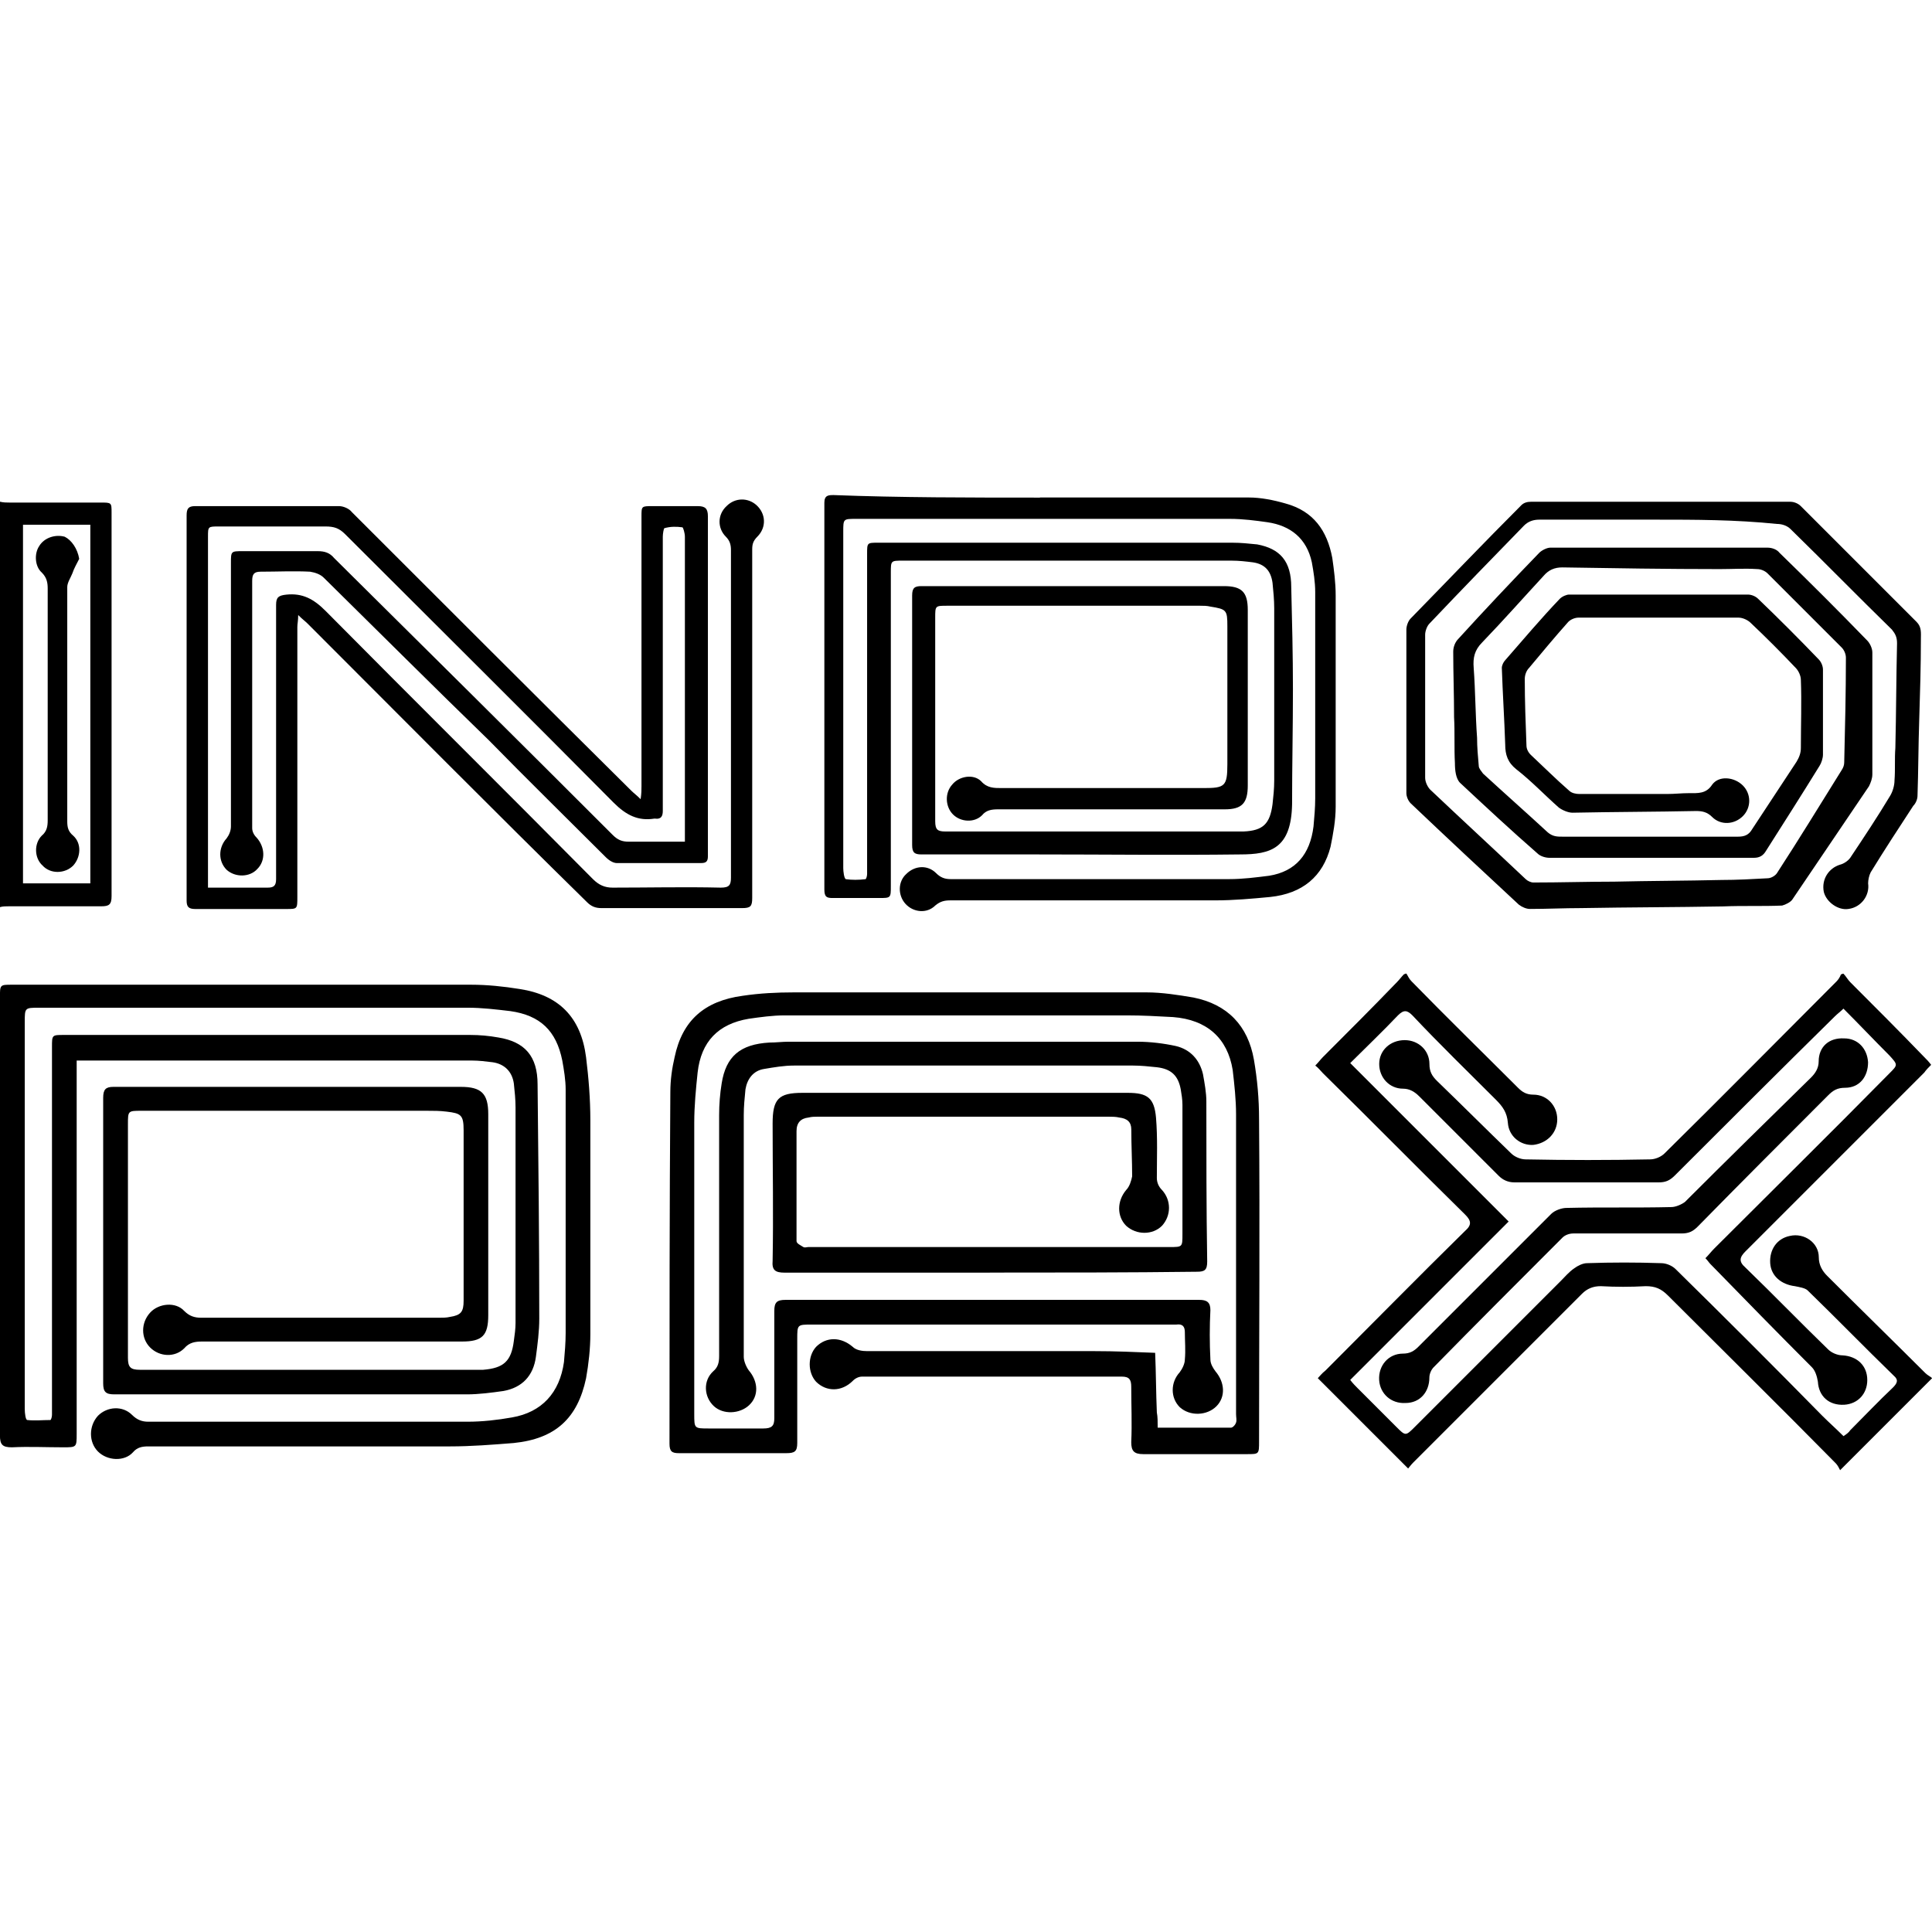 <!-- Generated by IcoMoon.io -->
<svg version="1.1" xmlns="http://www.w3.org/2000/svg" width="32" height="32" viewBox="0 0 32 32">
<title>INDODAX</title>
<path d="M23.295 16.127c0.028 0.042 0.042 0.085 0.085 0.127 0.578 0.593 1.171 1.171 1.764 1.764 0.071 0.071 0.141 0.113 0.254 0.113 0.226 0 0.395 0.183 0.395 0.409s-0.169 0.395-0.395 0.423c-0.212 0.014-0.409-0.141-0.423-0.367-0.014-0.169-0.085-0.268-0.198-0.381-0.466-0.466-0.931-0.917-1.383-1.397-0.085-0.085-0.141-0.099-0.24 0-0.254 0.268-0.522 0.522-0.79 0.79 0.875 0.875 1.735 1.735 2.624 2.624-0.889 0.889-1.75 1.75-2.624 2.624 0.042 0.056 0.085 0.099 0.127 0.141 0.212 0.212 0.423 0.423 0.635 0.635 0.155 0.155 0.155 0.155 0.31 0 0.804-0.804 1.608-1.608 2.413-2.413 0.071-0.071 0.141-0.155 0.226-0.212 0.056-0.042 0.141-0.085 0.212-0.085 0.409-0.014 0.818-0.014 1.227 0 0.085 0 0.183 0.042 0.24 0.099 0.818 0.804 1.623 1.608 2.427 2.427 0.113 0.113 0.226 0.212 0.353 0.339 0.042-0.028 0.085-0.056 0.113-0.099 0.24-0.24 0.466-0.48 0.705-0.705 0.071-0.071 0.099-0.127 0.014-0.198-0.48-0.466-0.945-0.945-1.425-1.411-0.042-0.042-0.141-0.056-0.212-0.071-0.226-0.028-0.395-0.169-0.409-0.381-0.014-0.226 0.113-0.409 0.325-0.451 0.24-0.056 0.48 0.113 0.48 0.353 0 0.127 0.056 0.226 0.141 0.31 0.536 0.536 1.086 1.072 1.623 1.608 0.042 0.042 0.085 0.056 0.113 0.085-0.508 0.508-1.002 1.002-1.524 1.524-0.014-0.028-0.042-0.085-0.071-0.113-0.917-0.931-1.848-1.848-2.78-2.78-0.113-0.113-0.212-0.155-0.367-0.155-0.254 0.014-0.494 0.014-0.748 0-0.127 0-0.226 0.042-0.31 0.127-0.931 0.931-1.862 1.862-2.794 2.794-0.042 0.042-0.071 0.085-0.085 0.099-0.508-0.508-0.988-0.988-1.496-1.496 0.028-0.028 0.071-0.085 0.127-0.127 0.776-0.776 1.538-1.552 2.314-2.314 0.113-0.099 0.099-0.169 0-0.268-0.79-0.776-1.566-1.566-2.356-2.342-0.042-0.042-0.071-0.085-0.127-0.127 0.056-0.056 0.085-0.099 0.127-0.141 0.409-0.409 0.818-0.818 1.227-1.242 0.042-0.042 0.071-0.085 0.113-0.127 0.028-0.014 0.042-0.014 0.042-0.014z"></path>
<path d="M30.533 16.127c0.042 0.042 0.071 0.099 0.113 0.141 0.409 0.409 0.818 0.818 1.227 1.242 0.042 0.042 0.071 0.071 0.113 0.127-0.042 0.042-0.085 0.085-0.113 0.127-0.988 0.988-1.975 1.975-2.963 2.963-0.099 0.099-0.113 0.169 0 0.268 0.466 0.451 0.917 0.917 1.369 1.355 0.056 0.056 0.155 0.099 0.24 0.099 0.24 0.014 0.409 0.169 0.409 0.409 0 0.226-0.155 0.395-0.381 0.409-0.254 0.014-0.423-0.141-0.437-0.381-0.014-0.085-0.042-0.183-0.099-0.24-0.564-0.564-1.129-1.143-1.679-1.707-0.028-0.028-0.042-0.056-0.085-0.099 0.056-0.056 0.099-0.113 0.141-0.155 0.974-0.974 1.947-1.933 2.907-2.907 0.141-0.141 0.141-0.141 0-0.296-0.254-0.254-0.494-0.508-0.762-0.776-0.056 0.056-0.099 0.085-0.141 0.127-0.889 0.875-1.764 1.75-2.653 2.638-0.085 0.085-0.155 0.113-0.268 0.113-0.79 0-1.58 0-2.384 0-0.113 0-0.198-0.042-0.268-0.113-0.437-0.437-0.875-0.875-1.312-1.312-0.071-0.071-0.155-0.127-0.268-0.127-0.226 0-0.395-0.183-0.395-0.409s0.183-0.395 0.423-0.395c0.226 0 0.409 0.169 0.409 0.395 0 0.127 0.042 0.198 0.127 0.282 0.409 0.395 0.818 0.804 1.227 1.199 0.056 0.056 0.155 0.099 0.24 0.099 0.691 0.014 1.369 0.014 2.060 0 0.085 0 0.183-0.042 0.24-0.099 0.959-0.945 1.905-1.905 2.85-2.85 0.028-0.028 0.056-0.071 0.071-0.113 0.028-0.014 0.042-0.014 0.042-0.014z"></path>
<path d="M1.27 17.566c0 0.099 0 0.169 0 0.24 0 1.975 0 3.951 0 5.94 0 0.226 0 0.226-0.226 0.226-0.282 0-0.564-0.014-0.847 0-0.155 0-0.198-0.042-0.198-0.198 0-1.933 0-3.88 0-5.813 0-0.48 0-0.959 0-1.439 0-0.212 0-0.212 0.198-0.212 0.296 0 0.593 0 0.903 0 2.229 0 4.473 0 6.702 0 0.268 0 0.536 0.028 0.804 0.071 0.649 0.099 1.016 0.466 1.101 1.129 0.042 0.339 0.071 0.691 0.071 1.044 0 1.185 0 2.356 0 3.541 0 0.24-0.028 0.494-0.071 0.734-0.141 0.663-0.508 1.002-1.199 1.072-0.353 0.028-0.705 0.056-1.058 0.056-1.665 0-3.33 0-4.995 0-0.099 0-0.183 0.014-0.254 0.099-0.141 0.155-0.423 0.141-0.578-0.014s-0.155-0.423 0-0.593c0.155-0.155 0.409-0.169 0.564-0.014 0.085 0.085 0.169 0.113 0.268 0.113 1.764 0 3.527 0 5.291 0 0.24 0 0.494-0.028 0.734-0.071 0.494-0.085 0.79-0.409 0.861-0.917 0.014-0.155 0.028-0.325 0.028-0.48 0-1.34 0-2.695 0-4.035 0-0.155-0.028-0.325-0.056-0.48-0.099-0.494-0.367-0.748-0.861-0.818-0.24-0.028-0.466-0.056-0.705-0.056-2.37 0-4.727 0-7.097 0-0.24 0-0.24 0-0.24 0.24 0 2.131 0 4.261 0 6.406 0 0.071 0.014 0.183 0.042 0.183 0.127 0.014 0.254 0 0.381 0 0.014 0 0.028-0.056 0.028-0.085 0-0.056 0-0.099 0-0.155 0-1.975 0-3.951 0-5.94 0-0.198 0-0.198 0.198-0.198 2.243 0 4.487 0 6.73 0 0.155 0 0.31 0.014 0.466 0.042 0.437 0.071 0.649 0.31 0.649 0.776 0.014 1.298 0.028 2.582 0.028 3.88 0 0.212-0.028 0.423-0.056 0.635-0.042 0.31-0.226 0.508-0.536 0.564-0.198 0.028-0.409 0.056-0.607 0.056-1.947 0-3.894 0-5.841 0-0.141 0-0.183-0.042-0.183-0.183 0-1.58 0-3.16 0-4.727 0-0.141 0.042-0.183 0.169-0.183 1.919 0 3.838 0 5.757 0 0.339 0 0.452 0.113 0.452 0.451 0 1.115 0 2.215 0 3.33 0 0.339-0.099 0.437-0.437 0.437-1.439 0-2.864 0-4.303 0-0.113 0-0.212 0.014-0.296 0.113-0.155 0.155-0.409 0.141-0.564-0.014s-0.155-0.409 0-0.578c0.141-0.155 0.423-0.183 0.564-0.028 0.085 0.085 0.169 0.113 0.282 0.113 1.312 0 2.624 0 3.937 0 0.056 0 0.127 0 0.183-0.014 0.183-0.028 0.226-0.085 0.226-0.268 0-0.339 0-0.677 0-1.016 0-0.607 0-1.199 0-1.806 0-0.254-0.042-0.282-0.282-0.31-0.113-0.014-0.212-0.014-0.325-0.014-1.58 0-3.16 0-4.727 0-0.226 0-0.226 0-0.226 0.226 0 1.284 0 2.582 0 3.866 0 0.155 0.042 0.198 0.198 0.198 1.848 0 3.683 0 5.531 0 0.056 0 0.099 0 0.155 0 0.339-0.028 0.466-0.141 0.508-0.48 0.014-0.099 0.028-0.198 0.028-0.296 0-1.185 0-2.384 0-3.57 0-0.127-0.014-0.268-0.028-0.395-0.028-0.198-0.155-0.325-0.353-0.353-0.113-0.014-0.226-0.028-0.339-0.028-2.116 0-4.247 0-6.363 0-0.056 0-0.113 0-0.183 0z"></path>
<path d="M19.175 23.647c0.423 0 0.818 0 1.213 0 0.028 0 0.071-0.042 0.085-0.085s0-0.085 0-0.141c0-1.651 0-3.302 0-4.966 0-0.24-0.028-0.494-0.056-0.734-0.085-0.522-0.423-0.832-0.988-0.875-0.254-0.014-0.508-0.028-0.762-0.028-1.891 0-3.781 0-5.672 0-0.198 0-0.395 0.028-0.593 0.056-0.508 0.085-0.79 0.381-0.847 0.889-0.028 0.268-0.056 0.55-0.056 0.832 0 1.608 0 3.217 0 4.825 0 0.24 0 0.24 0.24 0.24 0.296 0 0.593 0 0.903 0 0.141 0 0.183-0.042 0.183-0.169 0-0.593 0-1.185 0-1.778 0-0.141 0.042-0.183 0.183-0.183 2.286 0 4.571 0 6.857 0 0.127 0 0.183 0.042 0.183 0.169-0.014 0.268-0.014 0.55 0 0.818 0 0.071 0.042 0.141 0.085 0.198 0.155 0.183 0.169 0.423 0.014 0.578s-0.437 0.169-0.607 0.014c-0.155-0.155-0.155-0.409 0-0.578 0.042-0.056 0.085-0.141 0.085-0.212 0.014-0.155 0-0.296 0-0.451 0-0.099-0.042-0.141-0.141-0.127-0.042 0-0.071 0-0.113 0-1.975 0-3.951 0-5.926 0-0.24 0-0.24 0-0.24 0.24 0 0.578 0 1.143 0 1.721 0 0.141-0.042 0.169-0.183 0.169-0.593 0-1.185 0-1.778 0-0.113 0-0.155-0.028-0.155-0.155 0-1.947 0-3.88 0.014-5.827 0-0.198 0.028-0.395 0.071-0.578 0.127-0.607 0.494-0.931 1.129-1.016 0.282-0.042 0.564-0.056 0.847-0.056 1.947 0 3.894 0 5.841 0 0.254 0 0.522 0.042 0.776 0.085 0.564 0.113 0.903 0.466 1.002 1.030 0.056 0.325 0.085 0.649 0.085 0.988 0.014 1.778 0 3.556 0 5.333 0 0.212 0 0.212-0.198 0.212-0.578 0-1.143 0-1.721 0-0.155 0-0.198-0.056-0.198-0.198 0.014-0.31 0-0.607 0-0.917 0-0.113-0.028-0.169-0.155-0.169-1.439 0-2.864 0-4.303 0-0.056 0-0.113 0.028-0.155 0.071-0.183 0.183-0.437 0.183-0.607 0.014-0.141-0.155-0.141-0.423 0-0.578 0.169-0.169 0.409-0.169 0.607 0 0.056 0.056 0.155 0.071 0.24 0.071 1.256 0 2.511 0 3.767 0 0.339 0 0.663 0.014 1.002 0.028 0.014 0.325 0.014 0.663 0.028 0.988 0.014 0.071 0.014 0.155 0.014 0.254z"></path>
<path d="M16.395 21.079c-1.129 0-2.272 0-3.4 0-0.155 0-0.212-0.042-0.198-0.198 0.014-0.762 0-1.51 0-2.272 0-0.409 0.099-0.508 0.494-0.508 1.792 0 3.598 0 5.39 0 0.325 0 0.437 0.085 0.466 0.409 0.028 0.339 0.014 0.663 0.014 1.002 0 0.071 0.028 0.141 0.085 0.198 0.155 0.169 0.155 0.423 0 0.593-0.155 0.155-0.423 0.155-0.593 0-0.155-0.155-0.155-0.409 0-0.593 0.056-0.056 0.085-0.155 0.099-0.226 0-0.254-0.014-0.508-0.014-0.776 0-0.127-0.071-0.183-0.198-0.198-0.056-0.014-0.127-0.014-0.183-0.014-1.608 0-3.203 0-4.811 0-0.056 0-0.099 0-0.155 0.014-0.127 0.014-0.198 0.085-0.198 0.226 0 0.607 0 1.213 0 1.82 0 0.042 0.071 0.071 0.113 0.099 0.028 0.014 0.056 0 0.085 0 1.989 0 3.993 0 5.982 0 0.212 0 0.212 0 0.212-0.212 0-0.72 0-1.439 0-2.145 0-0.085-0.014-0.169-0.028-0.254-0.042-0.226-0.155-0.339-0.395-0.367-0.127-0.014-0.268-0.028-0.395-0.028-1.877 0-3.739 0-5.616 0-0.169 0-0.325 0.028-0.494 0.056-0.183 0.028-0.282 0.169-0.31 0.339-0.014 0.141-0.028 0.282-0.028 0.423 0 1.34 0 2.667 0 4.007 0 0.071 0.042 0.169 0.085 0.226 0.155 0.183 0.169 0.423 0 0.578-0.155 0.141-0.423 0.155-0.578 0.014-0.169-0.155-0.183-0.423-0.014-0.578 0.085-0.071 0.099-0.155 0.099-0.254 0-1.326 0-2.653 0-3.993 0-0.169 0.014-0.353 0.042-0.522 0.071-0.451 0.31-0.649 0.79-0.677 0.113 0 0.212-0.014 0.325-0.014 1.919 0 3.838 0 5.771 0 0.212 0 0.437 0.028 0.635 0.071 0.24 0.056 0.395 0.226 0.451 0.466 0.028 0.155 0.056 0.31 0.056 0.451 0 0.889 0 1.778 0.014 2.653 0 0.141-0.042 0.169-0.169 0.169-1.129 0.014-2.272 0.014-3.429 0.014z"></path>
<path d="M26.977 20.43c-0.31 0-0.607 0-0.917 0-0.071 0-0.141 0.028-0.183 0.071-0.72 0.72-1.425 1.425-2.131 2.145-0.042 0.042-0.071 0.113-0.071 0.169 0 0.24-0.155 0.423-0.395 0.423-0.24 0.014-0.423-0.155-0.437-0.381-0.014-0.24 0.155-0.437 0.395-0.437 0.113 0 0.183-0.042 0.254-0.113 0.734-0.734 1.467-1.467 2.201-2.201 0.056-0.056 0.169-0.099 0.254-0.099 0.578-0.014 1.157 0 1.735-0.014 0.071 0 0.169-0.042 0.226-0.085 0.691-0.691 1.397-1.383 2.088-2.060 0.071-0.071 0.127-0.155 0.127-0.268 0-0.24 0.169-0.395 0.423-0.381 0.226 0 0.381 0.169 0.395 0.395 0 0.24-0.141 0.423-0.381 0.423-0.127 0-0.198 0.042-0.282 0.127-0.72 0.72-1.439 1.439-2.159 2.173-0.085 0.085-0.155 0.113-0.268 0.113-0.296 0-0.578 0-0.875 0z"></path>
<path d="M0 8.31c0.056 0.014 0.113 0.014 0.155 0.014 0.508 0 1.002 0 1.51 0 0.183 0 0.183 0 0.183 0.169 0 1.764 0 3.527 0 5.305 0 0.353 0 0.691 0 1.044 0 0.141-0.042 0.169-0.169 0.169-0.508 0-1.016 0-1.524 0-0.056 0-0.113 0-0.155 0.014 0-2.243 0-4.473 0-6.716zM0.381 8.691c0 1.989 0 3.965 0 5.94 0.381 0 0.748 0 1.115 0 0-1.989 0-3.965 0-5.94-0.381 0-0.748 0-1.115 0z"></path>
<path d="M1.312 9.256c-0.042 0.085-0.085 0.155-0.113 0.24-0.028 0.071-0.085 0.155-0.085 0.226 0 1.298 0 2.582 0 3.88 0 0.099 0.014 0.169 0.099 0.24 0.141 0.127 0.127 0.353 0 0.494-0.141 0.141-0.381 0.141-0.508 0-0.141-0.127-0.141-0.367-0.014-0.494 0.085-0.071 0.099-0.155 0.099-0.254 0-1.284 0-2.568 0-3.838 0-0.099-0.014-0.183-0.099-0.268-0.113-0.099-0.127-0.31-0.042-0.437 0.085-0.141 0.268-0.198 0.423-0.155 0.113 0.056 0.212 0.198 0.24 0.367z"></path>
<path d="M17.227 8.24c1.157 0 2.3 0 3.457 0 0.198 0 0.409 0.042 0.607 0.099 0.466 0.127 0.691 0.451 0.776 0.903 0.028 0.198 0.056 0.409 0.056 0.621 0 1.171 0 2.328 0 3.499 0 0.226-0.042 0.451-0.085 0.663-0.127 0.494-0.466 0.776-1.002 0.832-0.296 0.028-0.607 0.056-0.903 0.056-1.467 0-2.921 0-4.388 0-0.099 0-0.169 0.014-0.254 0.085-0.141 0.141-0.367 0.113-0.494-0.028s-0.127-0.367 0.014-0.494c0.141-0.141 0.353-0.155 0.494-0.014 0.071 0.071 0.141 0.099 0.24 0.099 1.538 0 3.076 0 4.614 0 0.226 0 0.437-0.028 0.663-0.056 0.437-0.071 0.677-0.353 0.734-0.818 0.014-0.155 0.028-0.31 0.028-0.466 0-1.143 0-2.272 0-3.414 0-0.169-0.028-0.339-0.056-0.494-0.085-0.395-0.353-0.607-0.734-0.663-0.198-0.028-0.409-0.056-0.621-0.056-2.060 0-4.134 0-6.194 0-0.212 0-0.212 0-0.212 0.212 0 1.862 0 3.711 0 5.573 0 0.056 0.014 0.169 0.042 0.183 0.099 0.014 0.212 0.014 0.325 0 0.014 0 0.028-0.056 0.028-0.085 0-0.042 0-0.099 0-0.155 0-1.721 0-3.443 0-5.15 0-0.183 0-0.183 0.183-0.183 1.961 0 3.908 0 5.869 0 0.141 0 0.268 0.014 0.409 0.028 0.381 0.071 0.564 0.282 0.564 0.705 0.014 0.564 0.028 1.129 0.028 1.693 0 0.635-0.014 1.27-0.014 1.905-0.014 0.734-0.353 0.832-0.861 0.832-1.129 0.014-2.243 0-3.372 0-0.635 0-1.27 0-1.905 0-0.113 0-0.155-0.028-0.155-0.155 0-1.383 0-2.751 0-4.134 0-0.127 0.042-0.155 0.155-0.155 1.665 0 3.344 0 5.009 0 0.296 0 0.395 0.099 0.395 0.395 0 0.974 0 1.933 0 2.907 0 0.296-0.099 0.395-0.381 0.395-1.256 0-2.497 0-3.753 0-0.113 0-0.198 0.014-0.268 0.099-0.127 0.127-0.353 0.113-0.48-0.014s-0.141-0.353-0.014-0.494c0.113-0.141 0.353-0.183 0.48-0.056 0.099 0.113 0.212 0.113 0.339 0.113 1.115 0 2.229 0 3.344 0 0.353 0 0.395-0.028 0.395-0.395 0-0.762 0-1.524 0-2.286 0-0.268-0.014-0.282-0.282-0.325-0.056-0.014-0.113-0.014-0.169-0.014-1.397 0-2.794 0-4.19 0-0.198 0-0.198 0-0.198 0.198 0 1.129 0 2.243 0 3.372 0 0.141 0.042 0.169 0.169 0.169 1.608 0 3.217 0 4.825 0 0.042 0 0.071 0 0.113 0 0.325-0.014 0.437-0.127 0.48-0.451 0.014-0.127 0.028-0.254 0.028-0.395 0-0.945 0-1.905 0-2.85 0-0.141-0.014-0.282-0.028-0.423-0.028-0.198-0.127-0.31-0.325-0.339-0.113-0.014-0.226-0.028-0.353-0.028-1.82 0-3.64 0-5.446 0-0.198 0-0.198 0-0.198 0.198 0 1.735 0 3.457 0 5.192 0 0.198 0 0.198-0.198 0.198-0.254 0-0.508 0-0.762 0-0.099 0-0.141-0.014-0.141-0.141 0-2.13 0-4.275 0-6.406 0-0.127 0.071-0.127 0.155-0.127 1.086 0.042 2.258 0.042 3.414 0.042 0 0 0 0 0 0z"></path>
<path d="M11.344 13.94c0-0.071 0-0.113 0-0.169 0-1.623 0-3.259 0-4.882 0-0.056-0.028-0.155-0.042-0.155-0.099-0.014-0.198-0.014-0.296 0.014-0.014 0-0.028 0.099-0.028 0.141 0 1.312 0 2.624 0 3.922 0 0.212 0 0.409 0 0.621 0 0.085-0.028 0.141-0.127 0.127 0 0-0.014 0-0.014 0-0.268 0.042-0.466-0.056-0.677-0.268-1.467-1.481-2.963-2.963-4.444-4.444-0.099-0.099-0.183-0.127-0.324-0.127-0.593 0-1.185 0-1.764 0-0.183 0-0.183 0-0.183 0.169 0 1.877 0 3.767 0 5.644 0 0.042 0 0.099 0 0.169 0.155 0 0.31 0 0.451 0 0.183 0 0.367 0 0.536 0 0.099 0 0.141-0.028 0.141-0.141 0-0.254 0-0.508 0-0.762 0-1.256 0-2.526 0-3.781 0-0.127 0.042-0.155 0.169-0.169 0.268-0.028 0.452 0.071 0.649 0.268 1.467 1.481 2.963 2.963 4.43 4.444 0.099 0.099 0.198 0.141 0.325 0.141 0.593 0 1.199-0.014 1.792 0 0.141 0 0.169-0.042 0.169-0.169 0-1.806 0-3.612 0-5.418 0-0.085-0.014-0.155-0.085-0.226-0.141-0.141-0.141-0.367 0.014-0.508 0.141-0.141 0.353-0.141 0.494-0.014 0.155 0.141 0.169 0.367 0.014 0.522-0.071 0.071-0.085 0.127-0.085 0.212 0 1.919 0 3.852 0 5.771 0 0.141-0.028 0.169-0.169 0.169-0.776 0-1.552 0-2.328 0-0.099 0-0.169-0.028-0.24-0.099-1.552-1.524-3.090-3.076-4.628-4.614-0.042-0.042-0.085-0.071-0.155-0.141 0 0.099-0.014 0.141-0.014 0.198 0 1.496 0 2.977 0 4.473 0 0.198 0 0.198-0.183 0.198-0.508 0-1.002 0-1.51 0-0.113 0-0.141-0.042-0.141-0.141 0-2.13 0-4.261 0-6.377 0-0.113 0.028-0.155 0.141-0.155 0.79 0 1.594 0 2.384 0 0.071 0 0.169 0.042 0.212 0.099 1.538 1.538 3.076 3.076 4.628 4.614 0.042 0.042 0.085 0.071 0.155 0.141 0.014-0.099 0.014-0.155 0.014-0.212 0-1.496 0-2.977 0-4.473 0-0.169 0-0.169 0.183-0.169 0.254 0 0.494 0 0.748 0 0.127 0 0.169 0.042 0.169 0.169 0 1.721 0 3.443 0 5.164 0 0.155 0 0.31 0 0.466 0 0.085-0.028 0.113-0.113 0.113-0.466 0-0.931 0-1.397 0-0.056 0-0.127-0.042-0.183-0.099-0.649-0.649-1.298-1.284-1.933-1.933-0.931-0.903-1.834-1.806-2.737-2.695-0.056-0.056-0.141-0.085-0.226-0.099-0.268-0.014-0.55 0-0.818 0-0.113 0-0.141 0.042-0.141 0.155 0 1.369 0 2.723 0 4.092 0 0.056 0.028 0.113 0.071 0.155 0.141 0.155 0.155 0.381 0.014 0.522-0.127 0.141-0.367 0.141-0.508 0.014-0.141-0.141-0.141-0.367 0-0.522 0.042-0.056 0.071-0.127 0.071-0.198 0-1.453 0-2.907 0-4.36 0-0.198 0-0.198 0.198-0.198 0.409 0 0.832 0 1.242 0 0.113 0 0.198 0.028 0.268 0.113 1.538 1.524 3.076 3.048 4.614 4.586 0.085 0.085 0.155 0.113 0.268 0.113 0.31 0 0.607 0 0.931 0z"></path>
<path d="M27.429 8.607c-0.649 0-1.284 0-1.933 0-0.099 0-0.183 0.028-0.254 0.099-0.522 0.536-1.044 1.072-1.566 1.623-0.042 0.042-0.071 0.127-0.071 0.183 0 0.79 0 1.58 0 2.37 0 0.071 0.042 0.155 0.085 0.198 0.522 0.494 1.058 0.988 1.58 1.481 0.028 0.028 0.085 0.056 0.127 0.056 0.451 0 0.889-0.014 1.34-0.014 0.593-0.014 1.185-0.014 1.778-0.028 0.254 0 0.508-0.014 0.762-0.028 0.056 0 0.127-0.042 0.155-0.085 0.367-0.564 0.72-1.143 1.072-1.707 0.028-0.042 0.042-0.085 0.042-0.127 0.014-0.578 0.028-1.157 0.028-1.735 0-0.056-0.028-0.127-0.071-0.169-0.409-0.409-0.818-0.818-1.227-1.227-0.042-0.042-0.113-0.071-0.169-0.071-0.212-0.014-0.409 0-0.621 0-0.875 0-1.75-0.014-2.61-0.028-0.127 0-0.226 0.042-0.31 0.141-0.339 0.367-0.663 0.734-1.016 1.101-0.127 0.127-0.155 0.254-0.141 0.423 0.028 0.381 0.028 0.776 0.056 1.157 0 0.155 0.014 0.31 0.028 0.466 0 0.042 0.042 0.085 0.071 0.127 0.353 0.325 0.72 0.649 1.072 0.974 0.085 0.071 0.155 0.071 0.254 0.071 0.536 0 1.086 0 1.623 0 0.423 0 0.847 0 1.27 0 0.113 0 0.183-0.028 0.24-0.127 0.24-0.367 0.494-0.748 0.734-1.115 0.042-0.071 0.071-0.141 0.071-0.226 0-0.381 0.014-0.762 0-1.129 0-0.071-0.042-0.155-0.085-0.198-0.24-0.254-0.494-0.508-0.748-0.748-0.042-0.042-0.127-0.085-0.198-0.085-0.889 0-1.778 0-2.653 0-0.056 0-0.127 0.028-0.169 0.071-0.226 0.254-0.437 0.508-0.649 0.762-0.042 0.042-0.071 0.113-0.071 0.183 0 0.367 0.014 0.734 0.028 1.101 0 0.056 0.028 0.113 0.071 0.155 0.212 0.198 0.423 0.409 0.635 0.593 0.042 0.042 0.113 0.056 0.169 0.056 0.48 0 0.974 0 1.453 0 0.127 0 0.24-0.014 0.367-0.014 0.141 0 0.282 0.014 0.381-0.141 0.113-0.155 0.367-0.127 0.508 0.014s0.141 0.367 0 0.508c-0.141 0.141-0.367 0.155-0.508 0.014-0.085-0.085-0.169-0.099-0.268-0.099-0.677 0.014-1.369 0.014-2.046 0.028-0.071 0-0.169-0.042-0.226-0.085-0.24-0.212-0.451-0.437-0.705-0.635-0.141-0.113-0.183-0.24-0.183-0.409-0.014-0.423-0.042-0.847-0.056-1.27 0-0.042 0.028-0.099 0.056-0.127 0.296-0.339 0.593-0.691 0.903-1.016 0.042-0.042 0.113-0.071 0.155-0.071 0.988 0 1.975 0 2.963 0 0.056 0 0.127 0.028 0.169 0.071 0.339 0.325 0.677 0.663 1.002 1.002 0.042 0.042 0.071 0.113 0.071 0.169 0 0.466 0 0.945 0 1.411 0 0.056-0.028 0.141-0.056 0.183-0.296 0.48-0.593 0.945-0.889 1.411-0.042 0.071-0.099 0.113-0.198 0.113-1.129 0-2.258 0-3.386 0-0.071 0-0.155-0.028-0.198-0.071-0.437-0.381-0.861-0.776-1.284-1.171-0.071-0.071-0.085-0.212-0.085-0.325-0.014-0.254 0-0.508-0.014-0.762 0-0.367-0.014-0.734-0.014-1.086 0-0.071 0.028-0.155 0.085-0.212 0.437-0.48 0.889-0.959 1.34-1.425 0.042-0.042 0.127-0.085 0.183-0.085 1.199 0 2.399 0 3.598 0 0.071 0 0.155 0.028 0.198 0.085 0.494 0.48 0.974 0.959 1.453 1.453 0.042 0.042 0.085 0.127 0.085 0.198 0 0.663 0 1.34 0 2.018 0 0.071-0.028 0.141-0.056 0.198-0.423 0.621-0.847 1.256-1.27 1.877-0.028 0.042-0.113 0.085-0.169 0.099-0.325 0.014-0.649 0-0.974 0.014-0.79 0.014-1.566 0.014-2.356 0.028-0.282 0-0.564 0.014-0.847 0.014-0.056 0-0.127-0.028-0.183-0.071-0.593-0.55-1.199-1.115-1.792-1.679-0.042-0.042-0.071-0.113-0.071-0.169 0-0.903 0-1.806 0-2.709 0-0.056 0.028-0.141 0.071-0.183 0.607-0.621 1.213-1.256 1.834-1.877 0.042-0.042 0.099-0.056 0.155-0.056 1.439 0 2.864 0 4.303 0 0.056 0 0.127 0.028 0.169 0.071 0.635 0.635 1.284 1.284 1.919 1.919 0.085 0.085 0.071 0.183 0.071 0.282 0 0.451-0.014 0.903-0.028 1.354-0.014 0.409-0.014 0.832-0.028 1.242 0 0.056-0.028 0.127-0.071 0.169-0.24 0.367-0.48 0.734-0.705 1.101-0.028 0.056-0.042 0.127-0.042 0.183 0.028 0.198-0.113 0.395-0.325 0.423-0.169 0.028-0.367-0.113-0.409-0.282-0.042-0.212 0.085-0.395 0.268-0.451 0.056-0.014 0.127-0.056 0.169-0.113 0.226-0.339 0.451-0.677 0.663-1.030 0.042-0.071 0.071-0.169 0.071-0.254 0.014-0.183 0-0.353 0.014-0.536 0.014-0.578 0.014-1.157 0.028-1.735 0-0.099-0.028-0.155-0.085-0.226-0.564-0.55-1.115-1.115-1.679-1.665-0.056-0.056-0.141-0.085-0.226-0.085-0.691-0.071-1.355-0.071-2.004-0.071z"></path>
</svg>
